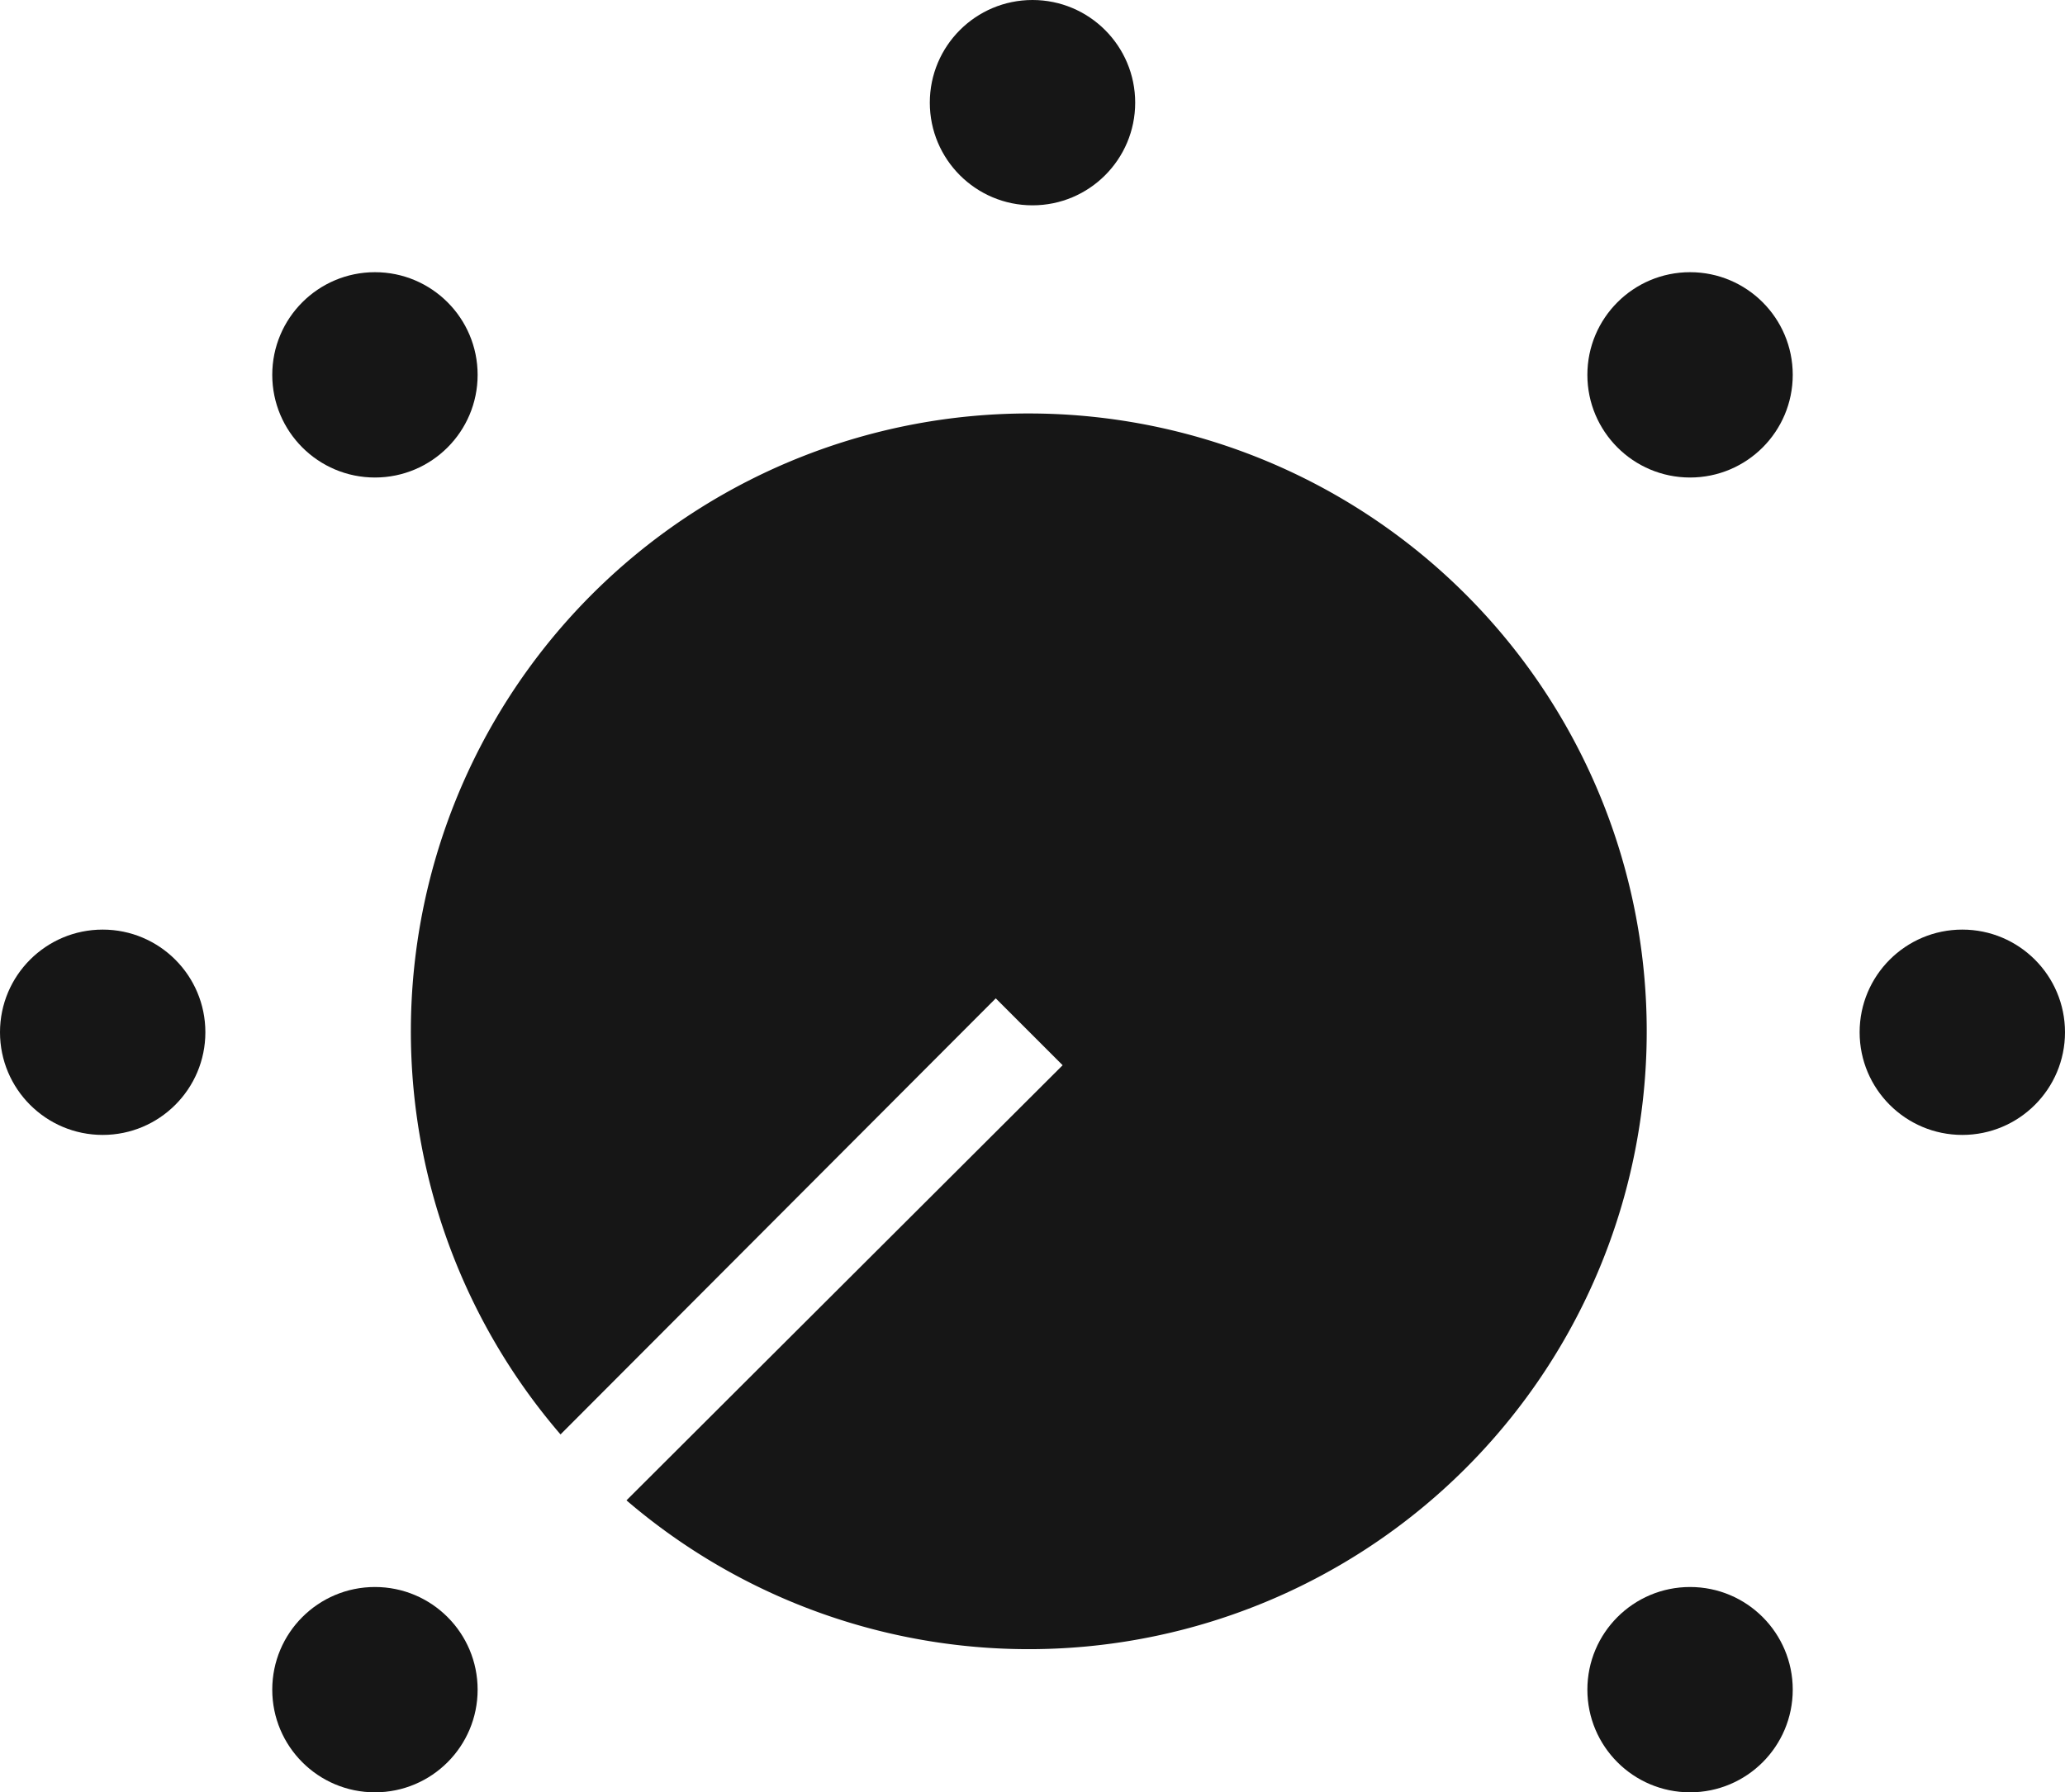 <svg id="Layer_1" data-name="Layer 1" xmlns="http://www.w3.org/2000/svg" viewBox="0 0 21.92 19.03"><title>icon_filter</title><circle cx="10.96" cy="1.09" r="1.09" fill="#161616"/><circle cx="3.98" cy="3.98" r="1.09" fill="#161616"/><circle cx="1.09" cy="10.96" r="1.09" fill="#161616"/><circle cx="3.98" cy="17.94" r="1.09" fill="#161616"/><circle cx="17.94" cy="17.94" r="1.09" fill="#161616"/><circle cx="20.83" cy="10.96" r="1.09" fill="#161616"/><circle cx="17.94" cy="3.98" r="1.09" fill="#161616"/><path d="M53.11,42.12a6.56,6.56,0,0,0-5,10.84l4.62-4.63.71.71-4.63,4.62a6.56,6.56,0,1,0,4.27-11.54Z" transform="translate(-42.16 -37.73)" fill="#161616"/></svg>